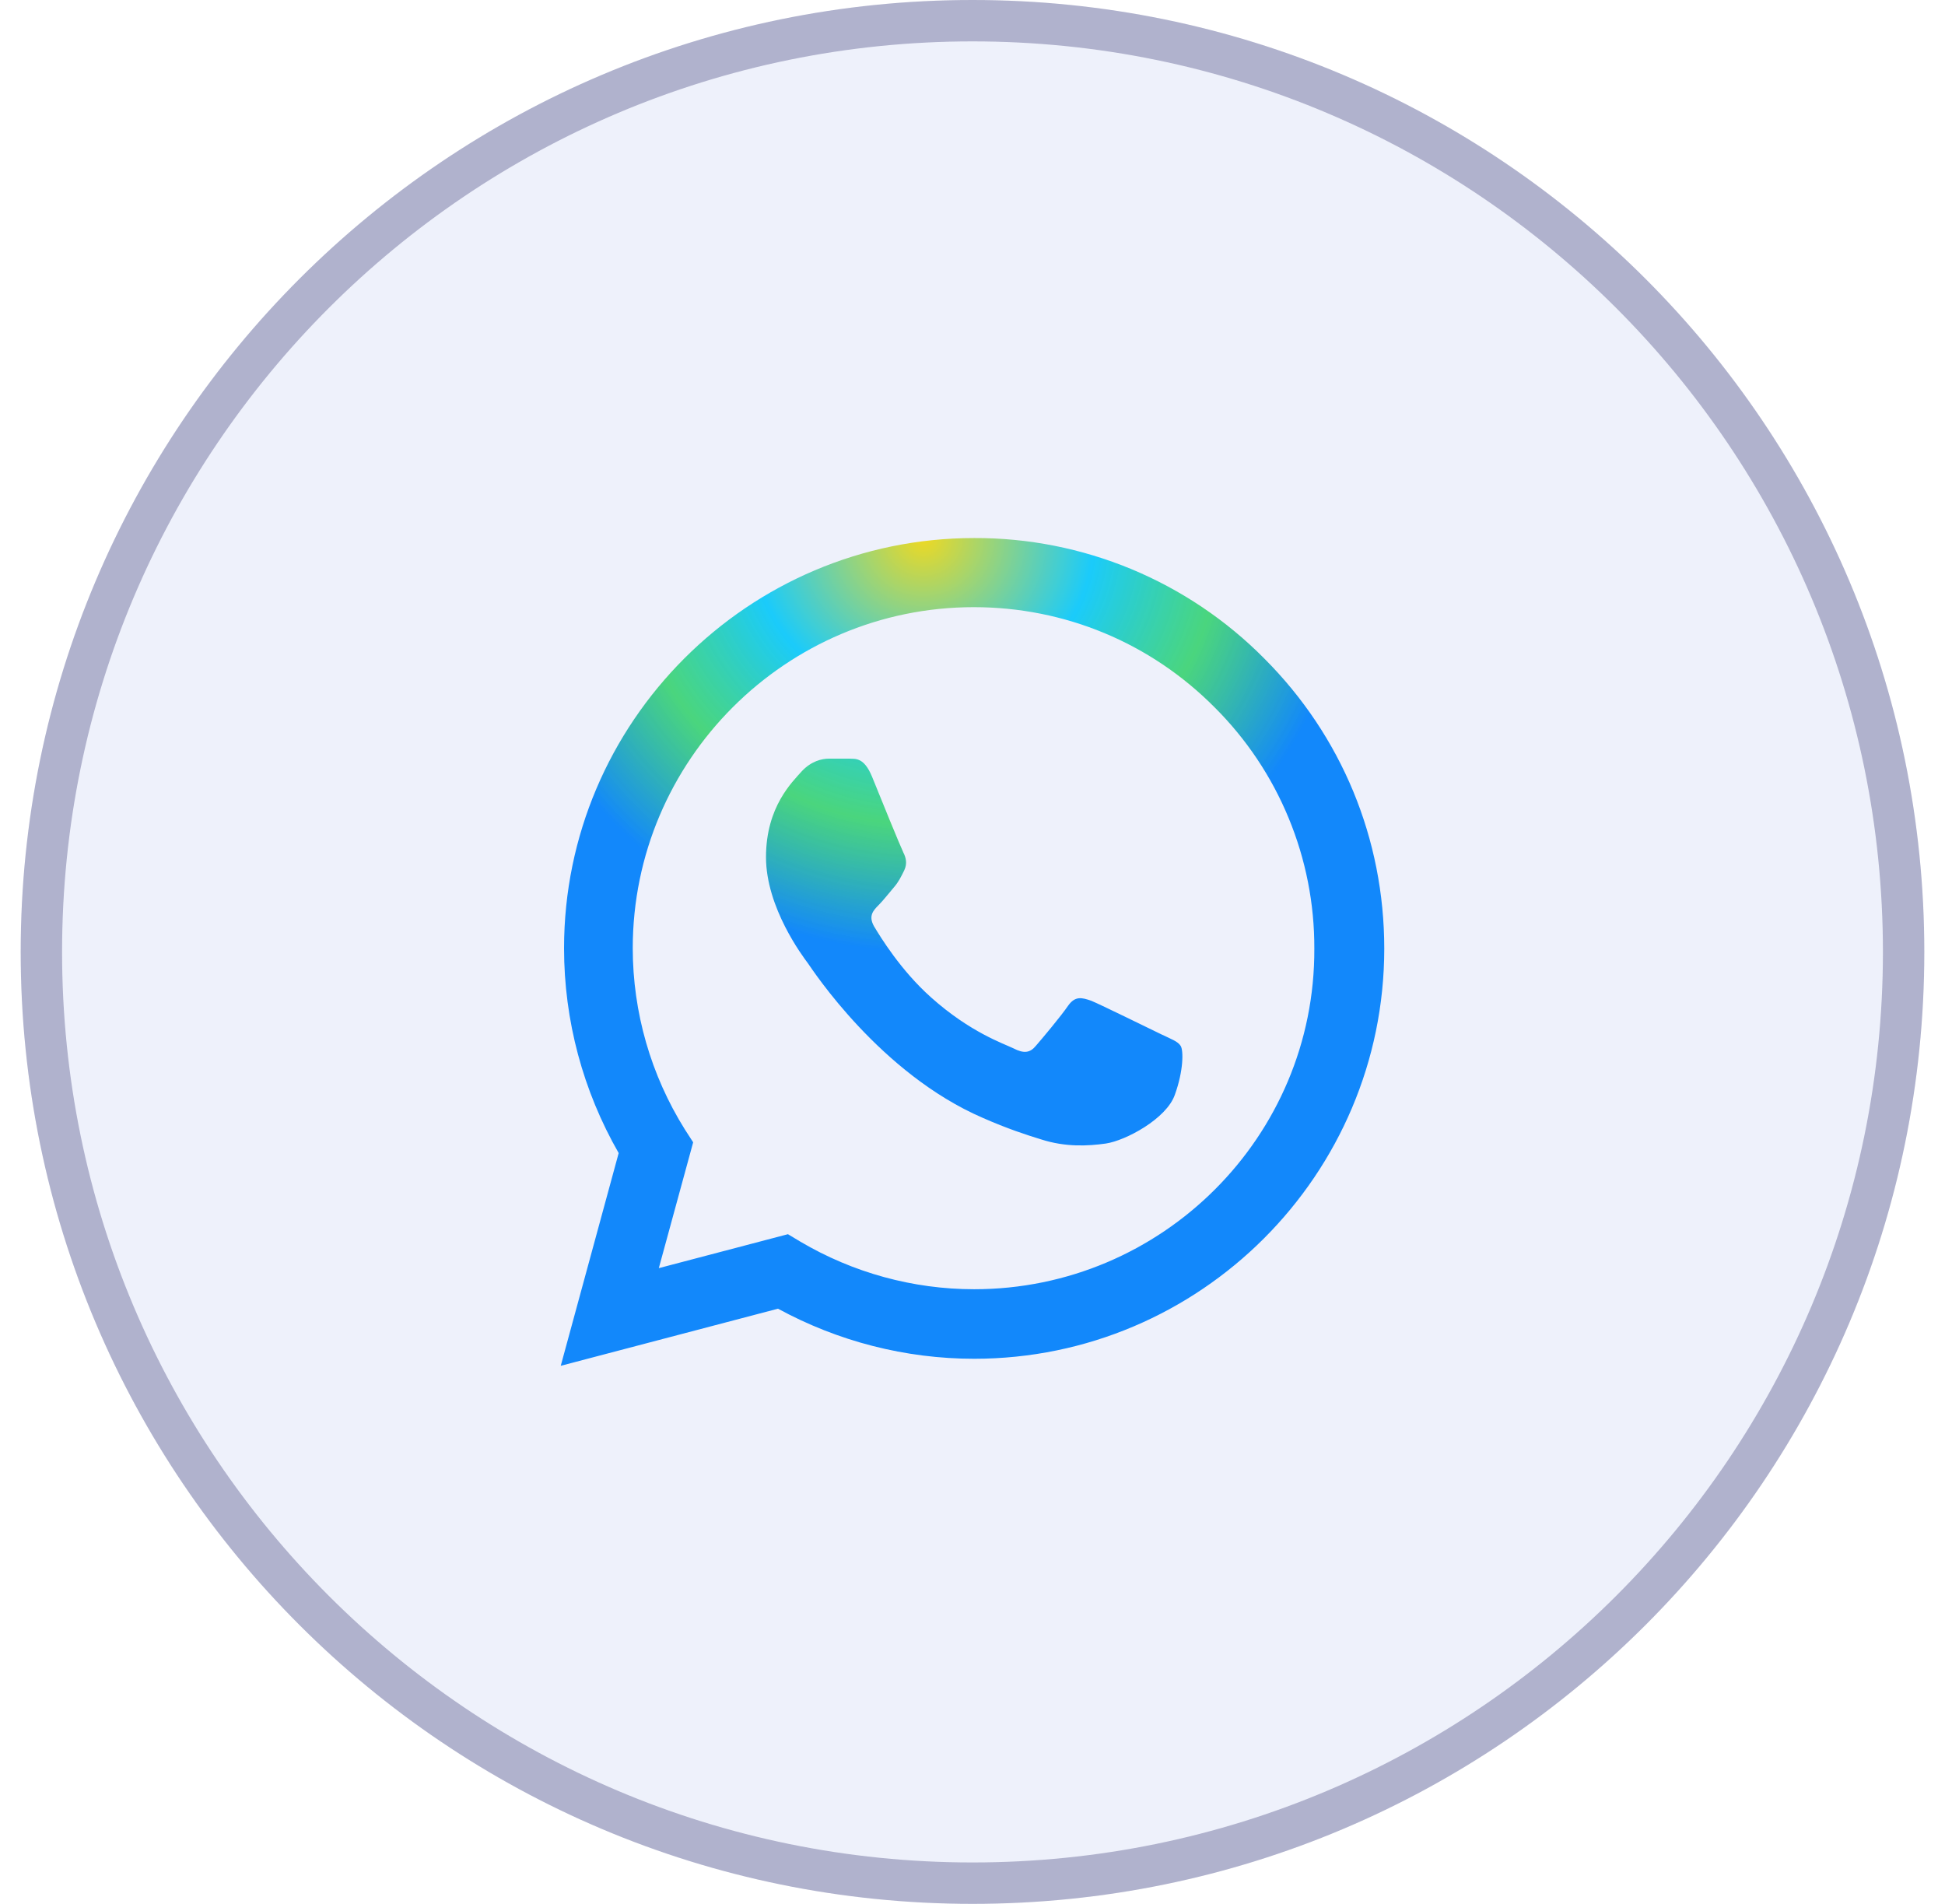 <svg width="47" height="46" viewBox="0 0 47 46" fill="none" xmlns="http://www.w3.org/2000/svg"><path d="M30.55 15.91C29.633 14.984 28.541 14.25 27.338 13.75C26.134 13.251 24.843 12.995 23.54 13C18.08 13 13.63 17.45 13.63 22.91C13.63 24.66 14.09 26.36 14.95 27.86L13.55 33L18.8 31.62C20.25 32.41 21.88 32.83 23.54 32.83C29 32.83 33.45 28.38 33.45 22.92C33.45 20.27 32.42 17.78 30.55 15.91ZM23.54 31.15C22.06 31.15 20.61 30.75 19.34 30L19.04 29.82L15.92 30.64L16.75 27.6L16.55 27.29C15.728 25.977 15.291 24.459 15.29 22.91C15.29 18.37 18.99 14.67 23.53 14.67C25.73 14.67 27.8 15.53 29.35 17.09C30.117 17.854 30.726 18.763 31.139 19.764C31.553 20.764 31.764 21.837 31.76 22.92C31.78 27.46 28.08 31.15 23.54 31.15ZM28.06 24.99C27.81 24.87 26.59 24.27 26.37 24.18C26.14 24.1 25.98 24.06 25.81 24.3C25.64 24.55 25.17 25.11 25.03 25.27C24.89 25.44 24.74 25.46 24.49 25.33C24.24 25.21 23.44 24.94 22.5 24.1C21.76 23.44 21.27 22.63 21.12 22.38C20.98 22.13 21.1 22 21.23 21.87C21.34 21.76 21.48 21.58 21.6 21.44C21.72 21.3 21.77 21.19 21.85 21.03C21.93 20.86 21.89 20.72 21.83 20.6C21.77 20.48 21.27 19.26 21.07 18.76C20.87 18.28 20.66 18.34 20.51 18.33H20.03C19.86 18.33 19.6 18.39 19.37 18.64C19.15 18.89 18.51 19.49 18.51 20.71C18.51 21.93 19.4 23.11 19.52 23.27C19.64 23.44 21.27 25.94 23.75 27.01C24.34 27.27 24.8 27.42 25.16 27.53C25.75 27.72 26.29 27.69 26.72 27.63C27.2 27.56 28.19 27.03 28.39 26.45C28.6 25.87 28.6 25.38 28.53 25.27C28.46 25.16 28.31 25.11 28.06 24.99Z" fill="url(#paint0_angular_262_72)"/><path d="M0.5 23C0.5 10.297 10.797 0 23.5 0C36.203 0 46.5 10.297 46.5 23C46.5 35.703 36.203 46 23.5 46C10.797 46 0.5 35.703 0.5 23Z" fill="#869BDF" fill-opacity="0.14"/><path d="M1 23C1 10.574 11.074 0.5 23.5 0.5C35.926 0.5 46 10.574 46 23C46 35.426 35.926 45.5 23.5 45.5C11.074 45.5 1 35.426 1 23Z" stroke="#535488" stroke-opacity="0.4"/><defs><radialGradient id="paint0_angular_262_72" cx="0" cy="0" r="1" gradientUnits="userSpaceOnUse" gradientTransform="translate(22.293 13) rotate(-92.506) scale(12.55 12.973)"><stop offset="0.005" stop-color="#FBE308"/><stop offset="0.318" stop-color="#0AD3FF"/><stop offset="0.552" stop-color="#31DC61" stop-opacity="0.92"/><stop offset="0.797" stop-color="#0085FF"/></radialGradient></defs></svg>